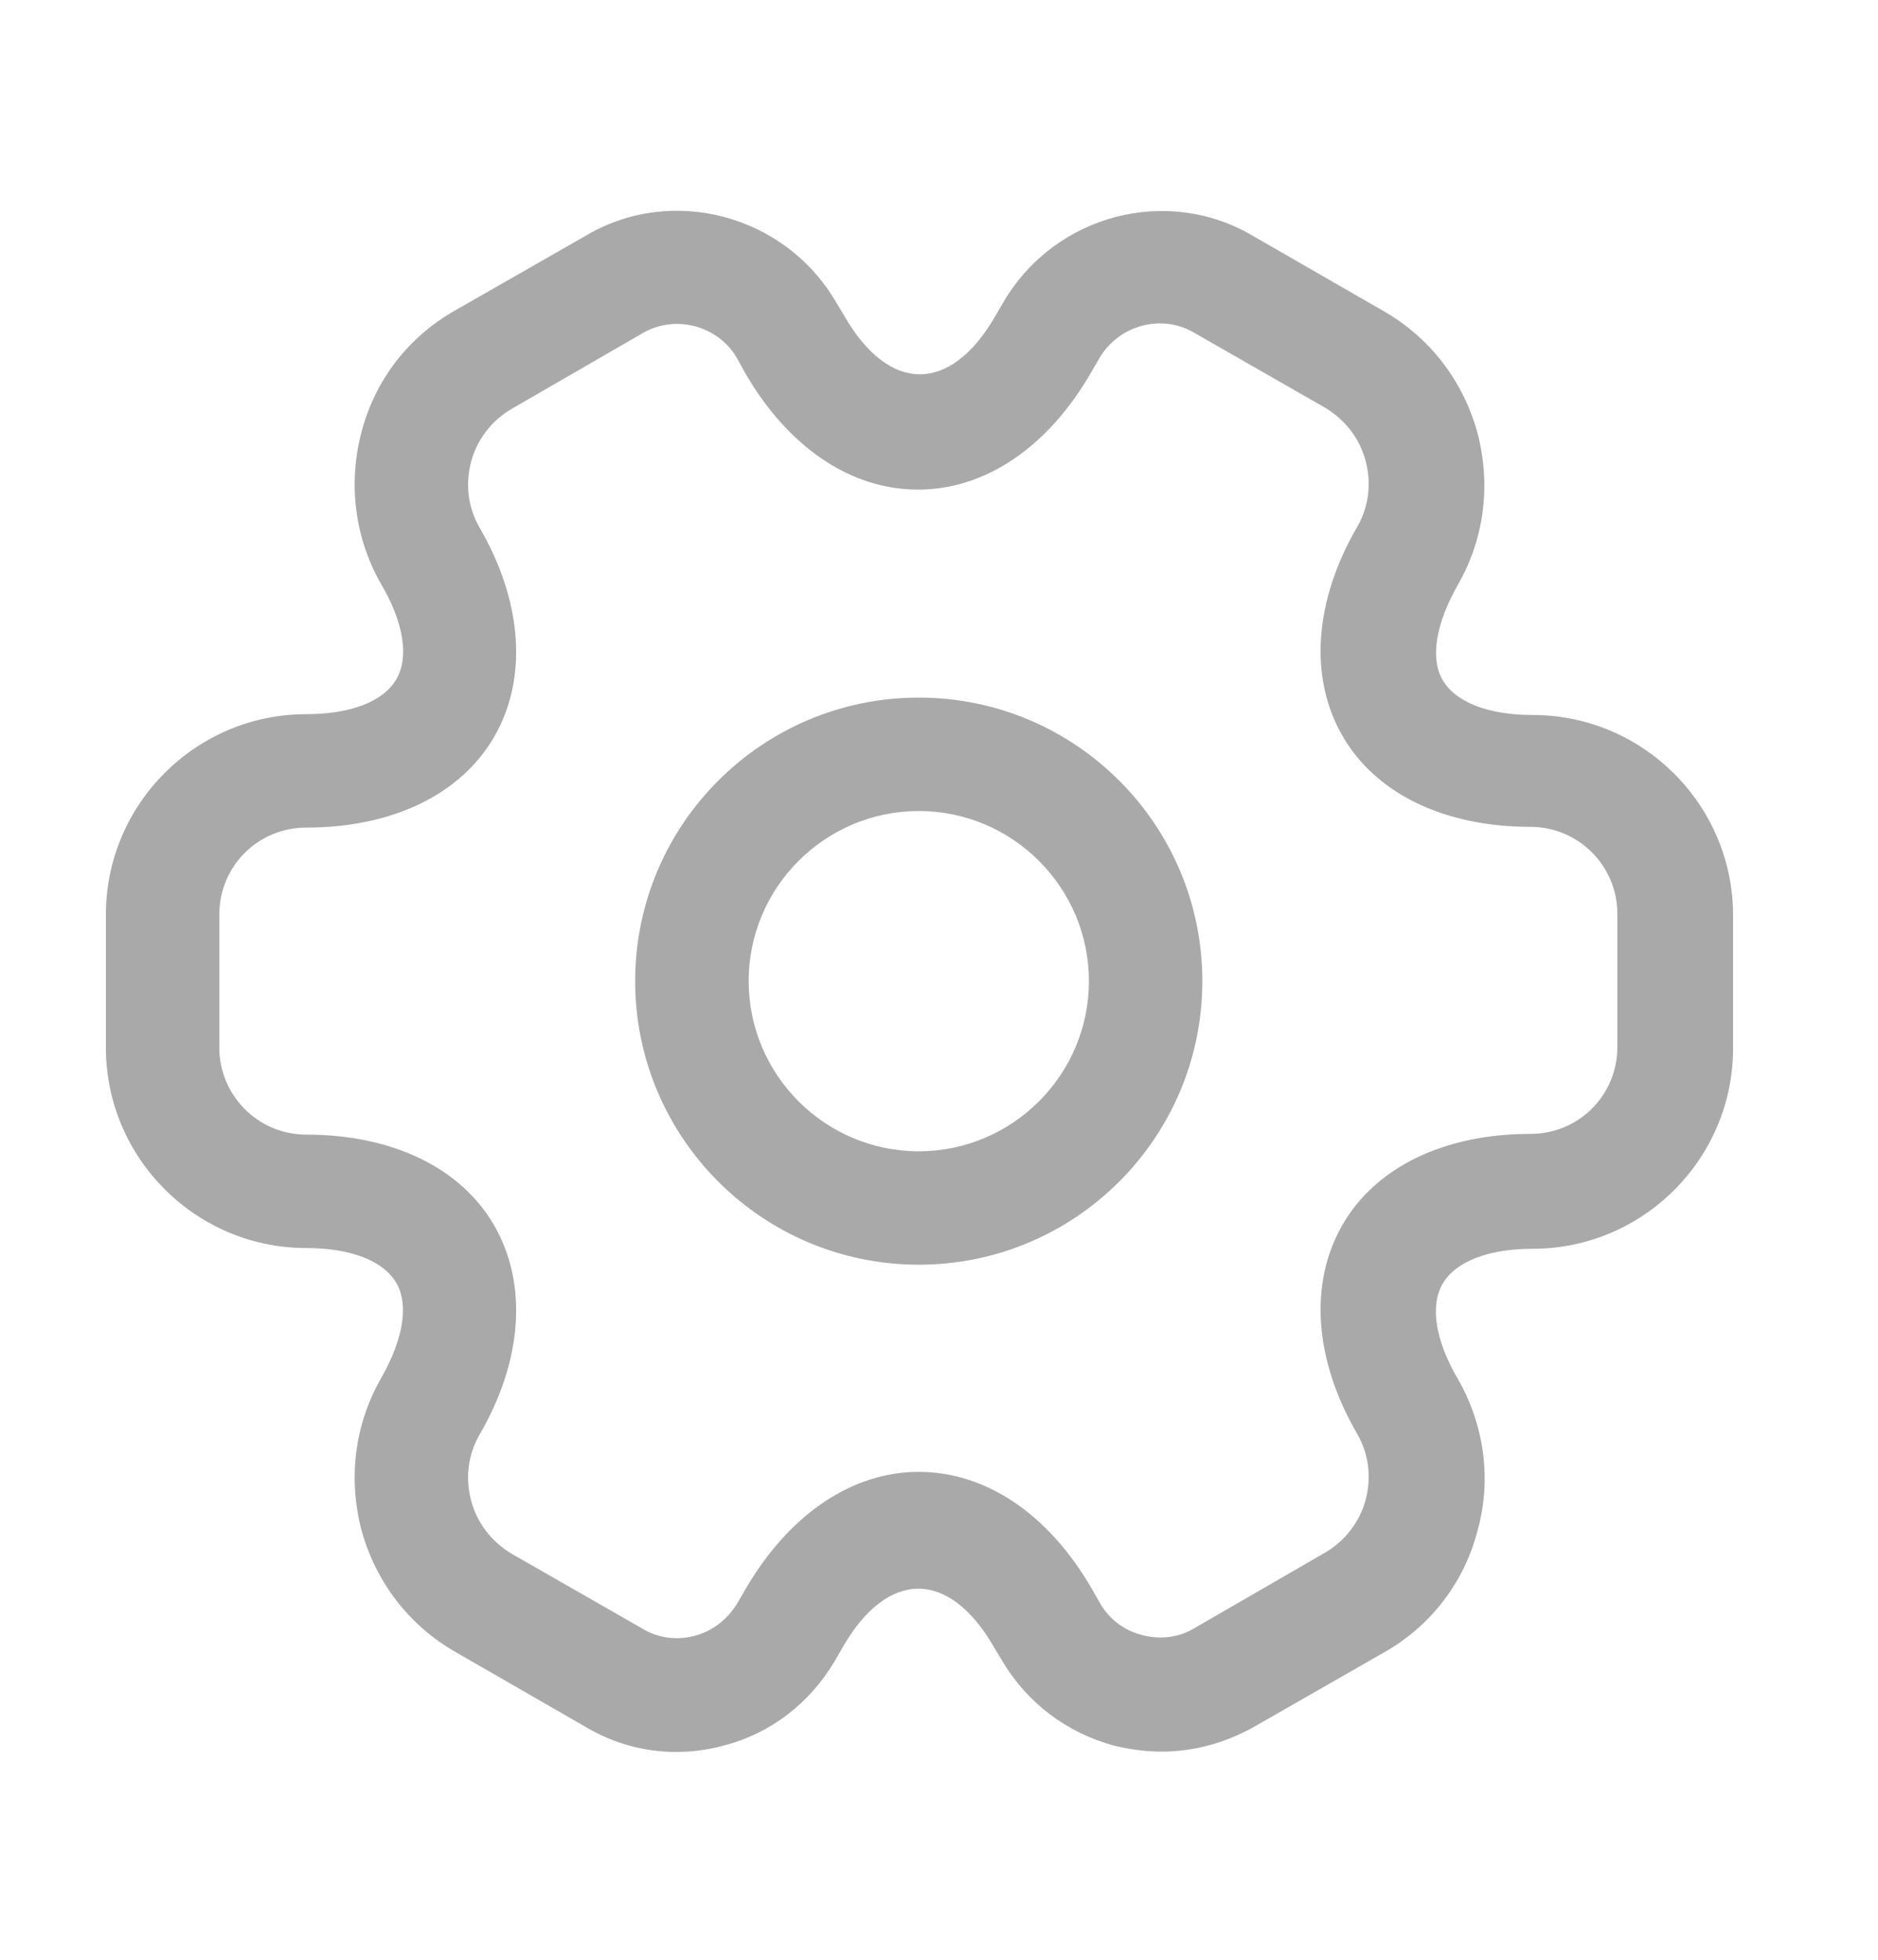 <svg width="23" height="24" viewBox="0 0 23 24" fill="none" xmlns="http://www.w3.org/2000/svg">
<path d="M11.252 15.488C9.335 15.488 7.779 13.932 7.779 12.015C7.779 10.098 9.335 8.543 11.252 8.543C13.169 8.543 14.725 10.098 14.725 12.015C14.725 13.932 13.169 15.488 11.252 15.488ZM11.252 9.932C10.104 9.932 9.169 10.867 9.169 12.015C9.169 13.163 10.104 14.099 11.252 14.099C12.4 14.099 13.336 13.163 13.336 12.015C13.336 10.867 12.4 9.932 11.252 9.932Z" fill="#A9A9A9"/>
<path d="M14.224 21.451C14.03 21.451 13.835 21.423 13.641 21.377C13.067 21.22 12.585 20.859 12.28 20.349L12.169 20.164C11.622 19.22 10.872 19.22 10.326 20.164L10.224 20.34C9.918 20.859 9.437 21.229 8.863 21.377C8.279 21.535 7.678 21.451 7.168 21.146L5.575 20.229C5.011 19.905 4.603 19.377 4.427 18.738C4.261 18.099 4.344 17.442 4.668 16.877C4.937 16.404 5.011 15.979 4.853 15.71C4.696 15.441 4.298 15.284 3.751 15.284C2.399 15.284 1.297 14.182 1.297 12.83V11.2C1.297 9.848 2.399 8.746 3.751 8.746C4.298 8.746 4.696 8.589 4.853 8.32C5.011 8.052 4.946 7.626 4.668 7.154C4.344 6.589 4.261 5.922 4.427 5.292C4.594 4.653 5.001 4.126 5.575 3.801L7.177 2.885C8.224 2.264 9.604 2.625 10.233 3.69L10.344 3.875C10.891 4.82 11.641 4.82 12.187 3.875L12.289 3.7C12.919 2.625 14.299 2.264 15.354 2.894L16.947 3.811C17.512 4.135 17.919 4.663 18.095 5.302C18.262 5.94 18.178 6.598 17.854 7.163C17.586 7.635 17.512 8.061 17.669 8.33C17.827 8.598 18.225 8.756 18.771 8.756C20.123 8.756 21.225 9.858 21.225 11.21V12.839C21.225 14.191 20.123 15.293 18.771 15.293C18.225 15.293 17.827 15.451 17.669 15.719C17.512 15.988 17.577 16.414 17.854 16.886C18.178 17.451 18.271 18.118 18.095 18.747C17.928 19.386 17.521 19.914 16.947 20.238L15.345 21.155C14.993 21.349 14.613 21.451 14.224 21.451ZM11.252 18.025C12.076 18.025 12.845 18.544 13.373 19.46L13.474 19.636C13.585 19.831 13.771 19.97 13.993 20.025C14.215 20.081 14.437 20.053 14.623 19.942L16.225 19.016C16.465 18.877 16.651 18.645 16.725 18.368C16.799 18.09 16.762 17.803 16.623 17.562C16.095 16.654 16.03 15.719 16.438 15.006C16.845 14.293 17.688 13.886 18.743 13.886C19.336 13.886 19.808 13.413 19.808 12.821V11.191C19.808 10.608 19.336 10.126 18.743 10.126C17.688 10.126 16.845 9.719 16.438 9.006C16.03 8.293 16.095 7.357 16.623 6.45C16.762 6.209 16.799 5.922 16.725 5.644C16.651 5.366 16.475 5.144 16.234 4.996L14.632 4.079C14.234 3.838 13.706 3.977 13.465 4.385L13.363 4.561C12.835 5.477 12.067 5.996 11.243 5.996C10.418 5.996 9.65 5.477 9.122 4.561L9.02 4.376C8.789 3.987 8.27 3.848 7.872 4.079L6.27 5.005C6.029 5.144 5.844 5.376 5.77 5.653C5.696 5.931 5.733 6.218 5.872 6.459C6.4 7.367 6.464 8.302 6.057 9.015C5.65 9.728 4.807 10.135 3.751 10.135C3.159 10.135 2.686 10.608 2.686 11.2V12.83C2.686 13.413 3.159 13.895 3.751 13.895C4.807 13.895 5.65 14.302 6.057 15.015C6.464 15.729 6.4 16.664 5.872 17.571C5.733 17.812 5.696 18.099 5.77 18.377C5.844 18.655 6.02 18.877 6.261 19.025L7.863 19.942C8.057 20.062 8.289 20.09 8.502 20.034C8.724 19.979 8.909 19.831 9.029 19.636L9.131 19.46C9.659 18.553 10.428 18.025 11.252 18.025Z" fill="#A9A9A9"/>
</svg>
